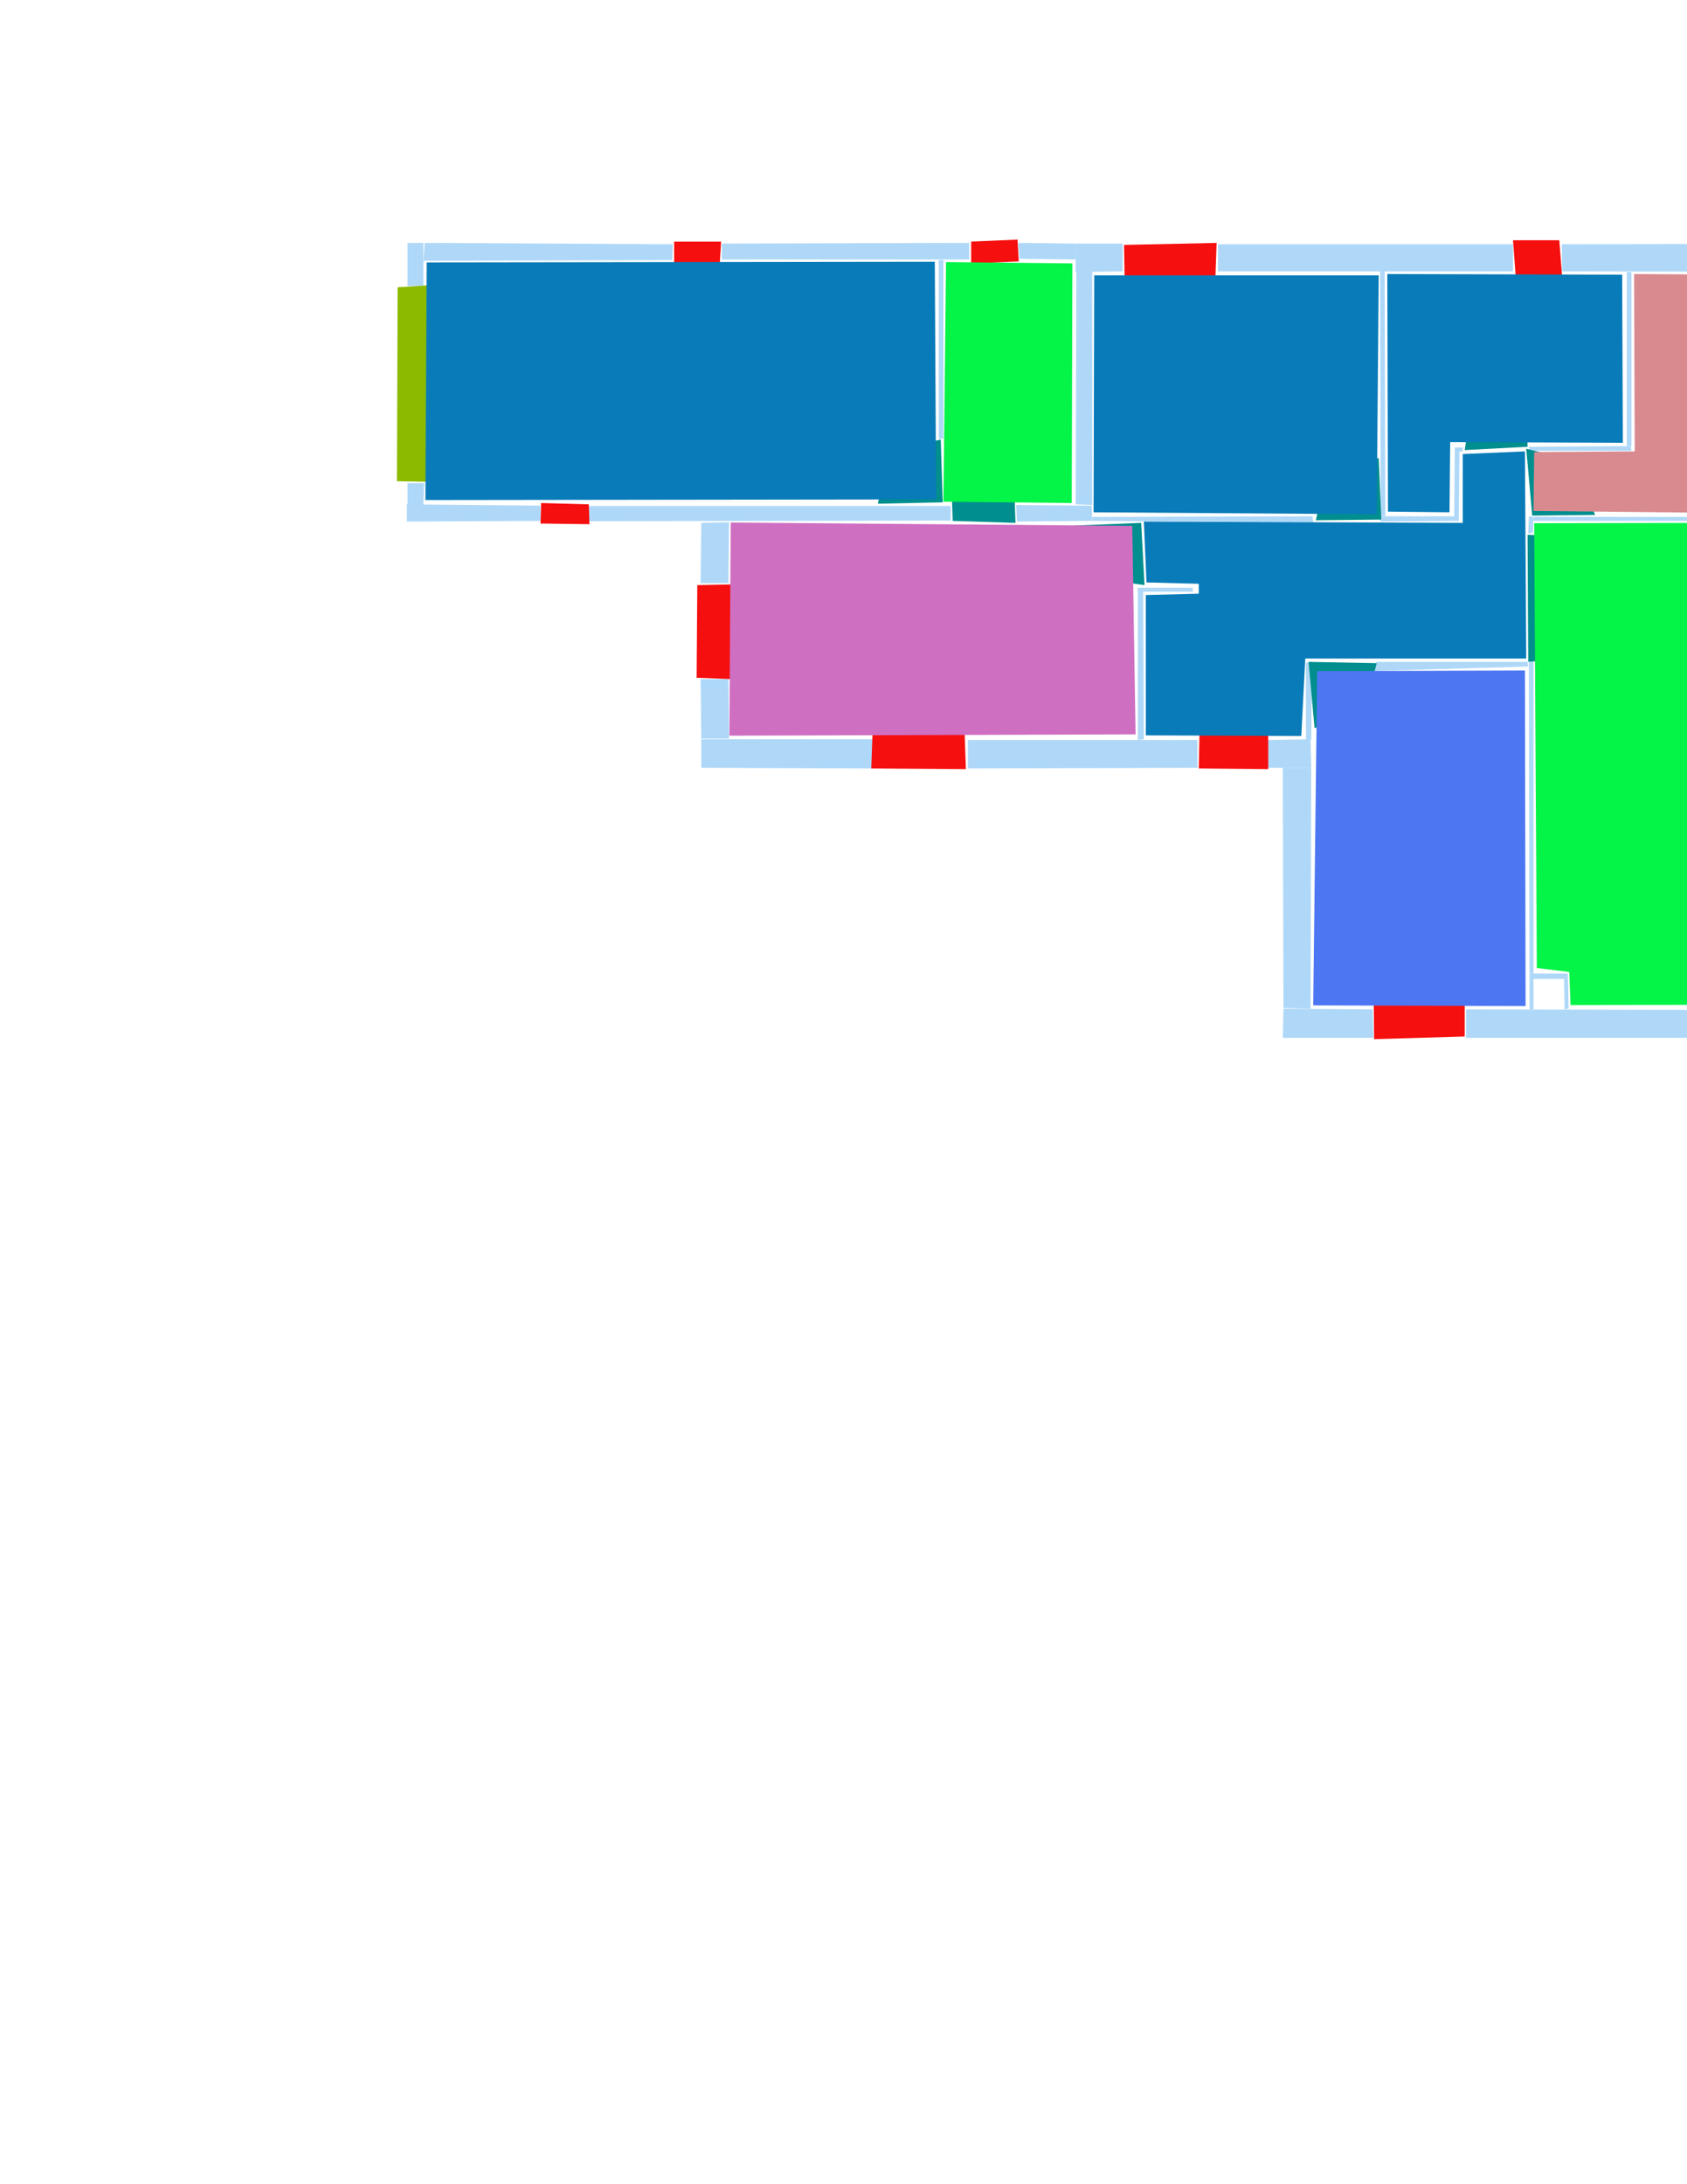 <ns0:svg xmlns:ns0="http://www.w3.org/2000/svg" version="1.1" width="2550" height="3300">
<ns0:width>3508</ns0:width>
<ns0:height>2479</ns0:height>
<ns0:nclasslabel>50</ns0:nclasslabel>
<ns0:nclassappear>5</ns0:nclassappear>
<ns0:class>Bidet-1</ns0:class>
<ns0:class>Bidet-2</ns0:class>
<ns0:class>Bidet-3</ns0:class>
<ns0:class>Bidet-4</ns0:class>
<ns0:class>Door</ns0:class>
<ns0:class>Door-1</ns0:class>
<ns0:class>Door-23</ns0:class>
<ns0:class>Oven-1</ns0:class>
<ns0:class>Oven-2</ns0:class>
<ns0:class>Oven-3</ns0:class>
<ns0:class>Oven-4</ns0:class>
<ns0:class>Parking</ns0:class>
<ns0:class>Roof</ns0:class>
<ns0:class>Room</ns0:class>
<ns0:class>Separation</ns0:class>
<ns0:class>Sink-1</ns0:class>
<ns0:class>Sink-11</ns0:class>
<ns0:class>Sink-12</ns0:class>
<ns0:class>Sink-13</ns0:class>
<ns0:class>Sink-14</ns0:class>
<ns0:class>Sink-2</ns0:class>
<ns0:class>Sink-3</ns0:class>
<ns0:class>Sink-4</ns0:class>
<ns0:class>Sink-5</ns0:class>
<ns0:class>Sink-6</ns0:class>
<ns0:class>Sofa-1</ns0:class>
<ns0:class>Sofa-3</ns0:class>
<ns0:class>Sofa-4</ns0:class>
<ns0:class>Sofa-5</ns0:class>
<ns0:class>Sofa-6</ns0:class>
<ns0:class>Sofa-7</ns0:class>
<ns0:class>Sofa-8</ns0:class>
<ns0:class>Sofa-9</ns0:class>
<ns0:class>Stairs-1</ns0:class>
<ns0:class>Table-1</ns0:class>
<ns0:class>Table-2</ns0:class>
<ns0:class>Table-3</ns0:class>
<ns0:class>Table-4</ns0:class>
<ns0:class>Table-5</ns0:class>
<ns0:class>Table-6</ns0:class>
<ns0:class>Table-7</ns0:class>
<ns0:class>Text</ns0:class>
<ns0:class>Tub-1</ns0:class>
<ns0:class>Tub-3</ns0:class>
<ns0:class>TV-1</ns0:class>
<ns0:class>TV-2</ns0:class>
<ns0:class>Wall</ns0:class>
<ns0:class>Wall-1</ns0:class>
<ns0:class>Wallieee</ns0:class>
<ns0:class>Window</ns0:class>
<ns0:polygon class="Wall" fill="#AFD8F8" id="0" transcription="" points="616,367 640,367 640,432 616,432 " />
<ns0:polygon class="Wall" fill="#AFD8F8" id="1" transcription="" points="616,730 641,730 640,763 616,763 " />
<ns0:polygon class="Wall" fill="#AFD8F8" id="2" transcription="" points="1651,781 1984,780 1985,789 1651,787 " />
<ns0:polygon class="Wall" fill="#AFD8F8" id="3" transcription="" points="2361,369 2908,368 2908,411 2361,410 " />
<ns0:polygon class="Wall" fill="#AFD8F8" id="4" transcription="" points="1841,369 2287,369 2287,410 1841,410 " />
<ns0:polygon class="Wall" fill="#AFD8F8" id="5" transcription="" points="2459,411 2466,411 2466,674 2459,674 " />
<ns0:polygon class="Wall" fill="#AFD8F8" id="6" transcription="" points="890,764.5 1437,764.5 1437,786.5 890,787.5 " />
<ns0:polygon class="Wall" fill="#AFD8F8" id="7" transcription="" points="1720,889 1728,888 1729,1117 1720,1118 " />
<ns0:polygon class="Wall" fill="#AFD8F8" id="8" transcription="" points="1974,1001 1983,1000 1982,1118 1974,1118 " />
<ns0:polygon class="Wall" fill="#AFD8F8" id="9" transcription="" points="1463,1118 1810,1118 1810,1160 1463,1161 " />
<ns0:polygon class="Wall" fill="#AFD8F8" id="10" transcription="" points="1016,393 1017,369 642,367 640,394 " />
<ns0:polygon class="Wall" fill="#AFD8F8" id="11" transcription="" points="1059,1026 1101,1026 1102,1116 1060,1116 " />
<ns0:polygon class="Wall" fill="#AFD8F8" id="12" transcription="" points="1059,881 1101,881 1102,789 1060,790 " />
<ns0:polygon class="Wall" fill="#AFD8F8" id="13" transcription="" points="817,764 817,787 615,788 615,762 " />
<ns0:polygon class="Wall" fill="#AFD8F8" id="14" transcription="" points="1060,1160 1060,1117 1319,1117 1319,1161 " />
<ns0:polygon class="Wall" fill="#AFD8F8" id="15" transcription="" points="1803,894 1803,888 1720,888 1720,894 " />
<ns0:polygon class="Wall" fill="#AFD8F8" id="16" transcription="" points="1915,1160 1915,1118 1981,1117 1982,1160 " />
<ns0:polygon class="Wall" fill="#AFD8F8" id="17" transcription="" points="1651,410 1627,411 1626,762 1651,763 " />
<ns0:polygon class="Wall" fill="#AFD8F8" id="18" transcription="" points="1536,763 1537,788 1651,787 1650,764 " />
<ns0:polygon class="Wall" fill="#AFD8F8" id="19" transcription="" points="1426,393 1419,393 1419,663 1426,663 " />
<ns0:polygon class="Wall" fill="#AFD8F8" id="20" transcription="" points="1465,367 1465,392 1091,392 1091,368 " />
<ns0:polygon class="Wall" fill="#AFD8F8" id="21" transcription="" points="1626,368 1626,411 1697,410 1697,368 " />
<ns0:polygon class="Wall" fill="#AFD8F8" id="22" transcription="" points="1539,367 1541,391 1626,392 1626,368 " />
<ns0:polygon class="Wall" fill="#AFD8F8" id="23" transcription="" points="2094,780 2087,780 2086,409 2093,409 " />
<ns0:polygon class="Wall" fill="#AFD8F8" id="24" transcription="" points="2198,787 2198,780 2086,780 2087,788 " />
<ns0:polygon class="Wall" fill="#AFD8F8" id="25" transcription="" points="2211,682 2211,676 2199,676 2199,683 " />
<ns0:polygon class="Wall" fill="#AFD8F8" id="26" transcription="" points="2199,682 2198,787 2205,787 2206,683 " />
<ns0:polygon class="Wall" fill="#AFD8F8" id="27" transcription="" points="2216,1525 2216,1568 2660,1568 2660,1526 " />
<ns0:polygon class="Wall" fill="#AFD8F8" id="28" transcription="" points="2949,367 2908,367 2907,545 2949,545 " />
<ns0:polygon class="Wall" fill="#AFD8F8" id="29" transcription="" points="2906,687 2949,688 2949,941 2906,941 " />
<ns0:polygon class="Wall" fill="#AFD8F8" id="30" transcription="" points="2907,1084 2949,1083 2949,1524 2908,1524 " />
<ns0:polygon class="Wall" fill="#AFD8F8" id="31" transcription="" points="2801,1524 2800,1568 2950,1567 2950,1524 " />
<ns0:polygon class="Wall" fill="#AFD8F8" id="32" transcription="" points="2311,675 2312,681 2466,681 2465,674 " />
<ns0:polygon class="Wall" fill="#AFD8F8" id="33" transcription="" points="2317,805 2310,806 2311,780 2318,781 " />
<ns0:polygon class="Wall" fill="#AFD8F8" id="34" transcription="" points="1981,1524 1940,1523 1939,1160 1982,1160 " />
<ns0:polygon class="Wall" fill="#AFD8F8" id="35" transcription="" points="2076,1568 2075,1525 1940,1524 1939,1568 " />
<ns0:polygon class="Wall" fill="#AFD8F8" id="36" transcription="" points="2906,787 2906,781 2318,781 2318,787 " />
<ns0:polygon class="Wall" fill="#AFD8F8" id="37" transcription="" points="2081,1000 2071,1014 2310,1007 2309,1000 " />
<ns0:polygon class="Wall" fill="#AFD8F8" id="38" transcription="" points="2318,1525 2312,1525 2311,1000 2318,1000 2318,1469 " />
<ns0:polygon class="Wall" fill="#AFD8F8" id="39" transcription="" points="2365,1471 2365,1479 2316,1479 2317,1471 " />
<ns0:polygon class="Wall" fill="#AFD8F8" id="40" transcription="" points="2365,1525 2364,1471 2370,1471 2371,1524 " />
<ns0:polygon class="Window" fill="#f60f0f" id="41" transcription="" points="1019,399 1088,398 1090,365 1019,365 " />
<ns0:polygon class="Window" fill="#f60f0f" id="42" transcription="" points="1468,398 1468,365 1538,362 1540,395 " />
<ns0:polygon class="Window" fill="#f60f0f" id="43" transcription="" points="1701,480 1699,370 1839,367 1835,481 1785,472 1768,435 1742,474 " />
<ns0:polygon class="Window" fill="#f60f0f" id="44" transcription="" points="2291,417 2361,415 2357,363 2287,363 " />
<ns0:polygon class="Window" fill="#f60f0f" id="45" transcription="" points="2836,550 2951,544 2953,690 2837,684 2846,636 2882,616 2843,588 " />
<ns0:polygon class="Window" fill="#f60f0f" id="46" transcription="" points="2835,943 2951,944 2953,1082 2837,1080 2844,1037 2878,1012 2838,975 " />
<ns0:polygon class="Window" fill="#f60f0f" id="47" transcription="" points="2799,1453 2800,1569 2660,1570 2662,1454 2701,1463 2729,1500 2758,1460 " />
<ns0:polygon class="Window" fill="#f60f0f" id="48" transcription="" points="2214,1457 2214,1566 2077,1570 2076,1453 2116,1464 2145,1501 2173,1463 " />
<ns0:polygon class="Window" fill="#f60f0f" id="49" transcription="" points="1815,1019 1812,1161 1917,1162 1917,1113 1895,1046 1853,1021 " />
<ns0:polygon class="Window" fill="#f60f0f" id="50" transcription="" points="1456,1048 1460,1162 1317,1161 1321,1046 1367,1057 1388,1096 1410,1059 " />
<ns0:polygon class="Window" fill="#f60f0f" id="51" transcription="" points="1106,883 1054,884 1053,1024 1105,1026 " />
<ns0:polygon class="Window" fill="#f60f0f" id="52" transcription="" points="818,760 817,791 891,792 890,762 " />
<ns0:polygon class="Parking" fill="#8BBA00" id="53" transcription="" points="601,434 648,431 651,728 600,727 " />
<ns0:polygon class="Door" fill="#008E8E" id="54" transcription="" points="1327,761 1425,759 1422,664 1367,677 1337,709 " />
<ns0:polygon class="Door" fill="#008E8E" id="55" transcription="" points="1531,675 1535,790 1440,787 1439,755 1461,707 1489,684 " />
<ns0:polygon class="Door" fill="#008E8E" id="56" transcription="" points="2084,692 2088,785 1989,786 2000,736 2037,701 " />
<ns0:polygon class="Door" fill="#008E8E" id="57" transcription="" points="2306,586 2309,675 2214,680 2221,633 2256,598 " />
<ns0:polygon class="Door" fill="#008E8E" id="58" transcription="" points="2411,778 2316,779 2307,678 2364,692 2393,727 " />
<ns0:polygon class="Door" fill="#008E8E" id="59" transcription="" points="2404,811 2309,808 2310,1000 2405,993 2398,946 2356,907 2321,900 2376,883 2407,846 " />
<ns0:polygon class="Door" fill="#008E8E" id="60" transcription="" points="1987,1100 1978,1000 2081,1002 2069,1048 2031,1086 " />
<ns0:polygon class="Door" fill="#008E8E" id="61" transcription="" points="1623,794 1725,790 1730,884 1679,877 1637,842 " />
<ns0:polygon class="livingRoom" fill="#04f448" id="62" transcription="" points="2904,1517.5 2901,789.5 2319,790.5 2323,1462.5 2372,1468.5 2374,1518.5 " />
<ns0:polygon class="bedRoom" fill="#d98a8f" id="63" transcription="" points="2905,417 2902,778 2318,772 2319,683 2471,682 2470,414 " />
<ns0:polygon class="Room" fill="#097bb9" id="64" transcription="" points="2097,414 2098,773 2191,774 2192,668 2453,669 2452,415 " />
<ns0:polygon class="Room" fill="#097bb9" id="65" transcription="" points="2307,995 1973,995 1967,1112 1732,1111 1732,899 1812,897 1812,882 1733,880 1729,788 2211,790 2211,686 2305,682 " />
<ns0:polygon class="Room" fill="#097bb9" id="66" transcription="" points="2084,416 2081,777 1653,774 1654,416 " />
<ns0:polygon class="livingRoom" fill="#04f448" id="67" transcription="" points="1621,398 1620,760 1426,758 1430,396 " />
<ns0:polygon class="Room" fill="#097bb9" id="68" transcription="" points="1413,395.5 1415,754.5 643,755.5 645,396.5 " />
<ns0:polygon class="bathRoom" fill="#cf6fc2" id="69" transcription="" points="1104.5,789.5 1102.5,1111.5 1716.5,1109.5 1711.5,794.5 " />
<ns0:polygon class="kitchen" fill="#4c76f2" id="70" transcription="" points="2305,1013 2306,1520 1985,1519 1991,1014 " />
<ns0:relation type="access" objects="68,54,67" />
<ns0:relation type="access" objects="67,55,69" />
<ns0:relation type="access" objects="69,61,65" />
<ns0:relation type="access" objects="65,56,66" />
<ns0:relation type="access" objects="65,57,64" />
<ns0:relation type="access" objects="65,58,63" />
<ns0:relation type="access" objects="65,59,62" />
<ns0:relation type="access" objects="65,60,70" />
<ns0:relation type="access" objects="65,49,65" />
<ns0:relation type="incident" objects="4,44" />
<ns0:relation type="incident" objects="44,3" />
<ns0:relation type="incident" objects="3,28" />
<ns0:relation type="incident" objects="28,45" />
<ns0:relation type="incident" objects="29,36" />
<ns0:relation type="incident" objects="45,29" />
<ns0:relation type="incident" objects="36,58" />
<ns0:relation type="incident" objects="58,32" />
<ns0:relation type="incident" objects="32,5" />
<ns0:relation type="incident" objects="5,3" />
<ns0:relation type="incident" objects="4,23" />
<ns0:relation type="incident" objects="23,24" />
<ns0:relation type="incident" objects="24,26" />
<ns0:relation type="incident" objects="26,57" />
<ns0:relation type="incident" objects="57,32" />
<ns0:relation type="incident" objects="4,43" />
<ns0:relation type="incident" objects="43,21" />
<ns0:relation type="incident" objects="21,17" />
<ns0:relation type="incident" objects="17,18" />
<ns0:relation type="incident" objects="18,2" />
<ns0:relation type="incident" objects="2,56" />
<ns0:relation type="incident" objects="56,23" />
<ns0:relation type="incident" objects="21,22" />
<ns0:relation type="incident" objects="42,20" />
<ns0:relation type="incident" objects="20,19" />
<ns0:relation type="incident" objects="19,54" />
<ns0:relation type="incident" objects="54,6" />
<ns0:relation type="incident" objects="6,55" />
<ns0:relation type="incident" objects="55,18" />
<ns0:relation type="incident" objects="20,41" />
<ns0:relation type="incident" objects="41,10" />
<ns0:relation type="incident" objects="10,0" />
<ns0:relation type="incident" objects="0,53" />
<ns0:relation type="incident" objects="53,1" />
<ns0:relation type="incident" objects="1,13" />
<ns0:relation type="incident" objects="13,52" />
<ns0:relation type="incident" objects="52,6" />
<ns0:relation type="incident" objects="6,12" />
<ns0:relation type="incident" objects="12,51" />
<ns0:relation type="incident" objects="51,11" />
<ns0:relation type="incident" objects="11,14" />
<ns0:relation type="incident" objects="14,50" />
<ns0:relation type="incident" objects="50,9" />
<ns0:relation type="incident" objects="9,7" />
<ns0:relation type="incident" objects="7,61" />
<ns0:relation type="incident" objects="61,2" />
<ns0:relation type="incident" objects="2,18" />
<ns0:relation type="incident" objects="9,49" />
<ns0:relation type="incident" objects="49,16" />
<ns0:relation type="incident" objects="16,8" />
<ns0:relation type="incident" objects="8,60" />
<ns0:relation type="incident" objects="60,37" />
<ns0:relation type="incident" objects="37,59" />
<ns0:relation type="incident" objects="59,33" />
<ns0:relation type="incident" objects="33,36" />
<ns0:relation type="incident" objects="16,34" />
<ns0:relation type="incident" objects="34,35" />
<ns0:relation type="incident" objects="35,48" />
<ns0:relation type="incident" objects="48,27" />
<ns0:relation type="incident" objects="27,38" />
<ns0:relation type="incident" objects="38,37" />
<ns0:relation type="incident" objects="37,60" />
<ns0:relation type="incident" objects="27,47" />
<ns0:relation type="incident" objects="47,31" />
<ns0:relation type="incident" objects="31,30" />
<ns0:relation type="incident" objects="30,46" />
<ns0:relation type="incident" objects="46,29" />
<ns0:relation type="incident" objects="59,38" />
<ns0:relation type="neighbour" objects="63,64" />
<ns0:relation type="neighbour" objects="64,65" />
<ns0:relation type="neighbour" objects="65,66" />
<ns0:relation type="neighbour" objects="66,64" />
<ns0:relation type="neighbour" objects="63,65" />
<ns0:relation type="neighbour" objects="65,69" />
<ns0:relation type="neighbour" objects="65,70" />
<ns0:relation type="neighbour" objects="65,62" />
<ns0:relation type="neighbour" objects="62,70" />
<ns0:relation type="neighbour" objects="62,63" />
<ns0:relation type="neighbour" objects="67,66" />
<ns0:relation type="neighbour" objects="67,69" />
<ns0:relation type="neighbour" objects="69,68" />
<ns0:relation type="neighbour" objects="68,67" />
<ns0:relation type="neighbour" objects="69,66" />
<ns0:relation type="outerP" objects="10,41,20,42,22,21,43,4,44,3,28,45,29,46,30,31,47,27,48,35,34,16,49,9,50,14,11,51,12,6,52,13,1,53,0" />
<ns0:relation type="surround" objects="3,28,45,29,36,58,32,5,63" />
<ns0:relation type="surround" objects="4,44,3,5,32,57,26,24,23,64" />
<ns0:relation type="surround" objects="21,43,4,23,56,2,18,17,66" />
<ns0:relation type="surround" objects="20,42,22,21,17,18,55,6,54,19,67" />
<ns0:relation type="surround" objects="10,41,20,19,54,6,52,13,1,53,0,68" />
<ns0:relation type="surround" objects="6,55,18,66,61,7,9,50,14,11,51,12,69" />
<ns0:relation type="surround" objects="2,56,24,26,57,58,33,59,37,60,8,16,49,9,7,61,65" />
<ns0:relation type="surround" objects="60,37,38,27,48,35,34,16,8,70" />
<ns0:relation type="surround" objects="36,29,46,30,31,47,27,38,59,33,62" />
</ns0:svg>